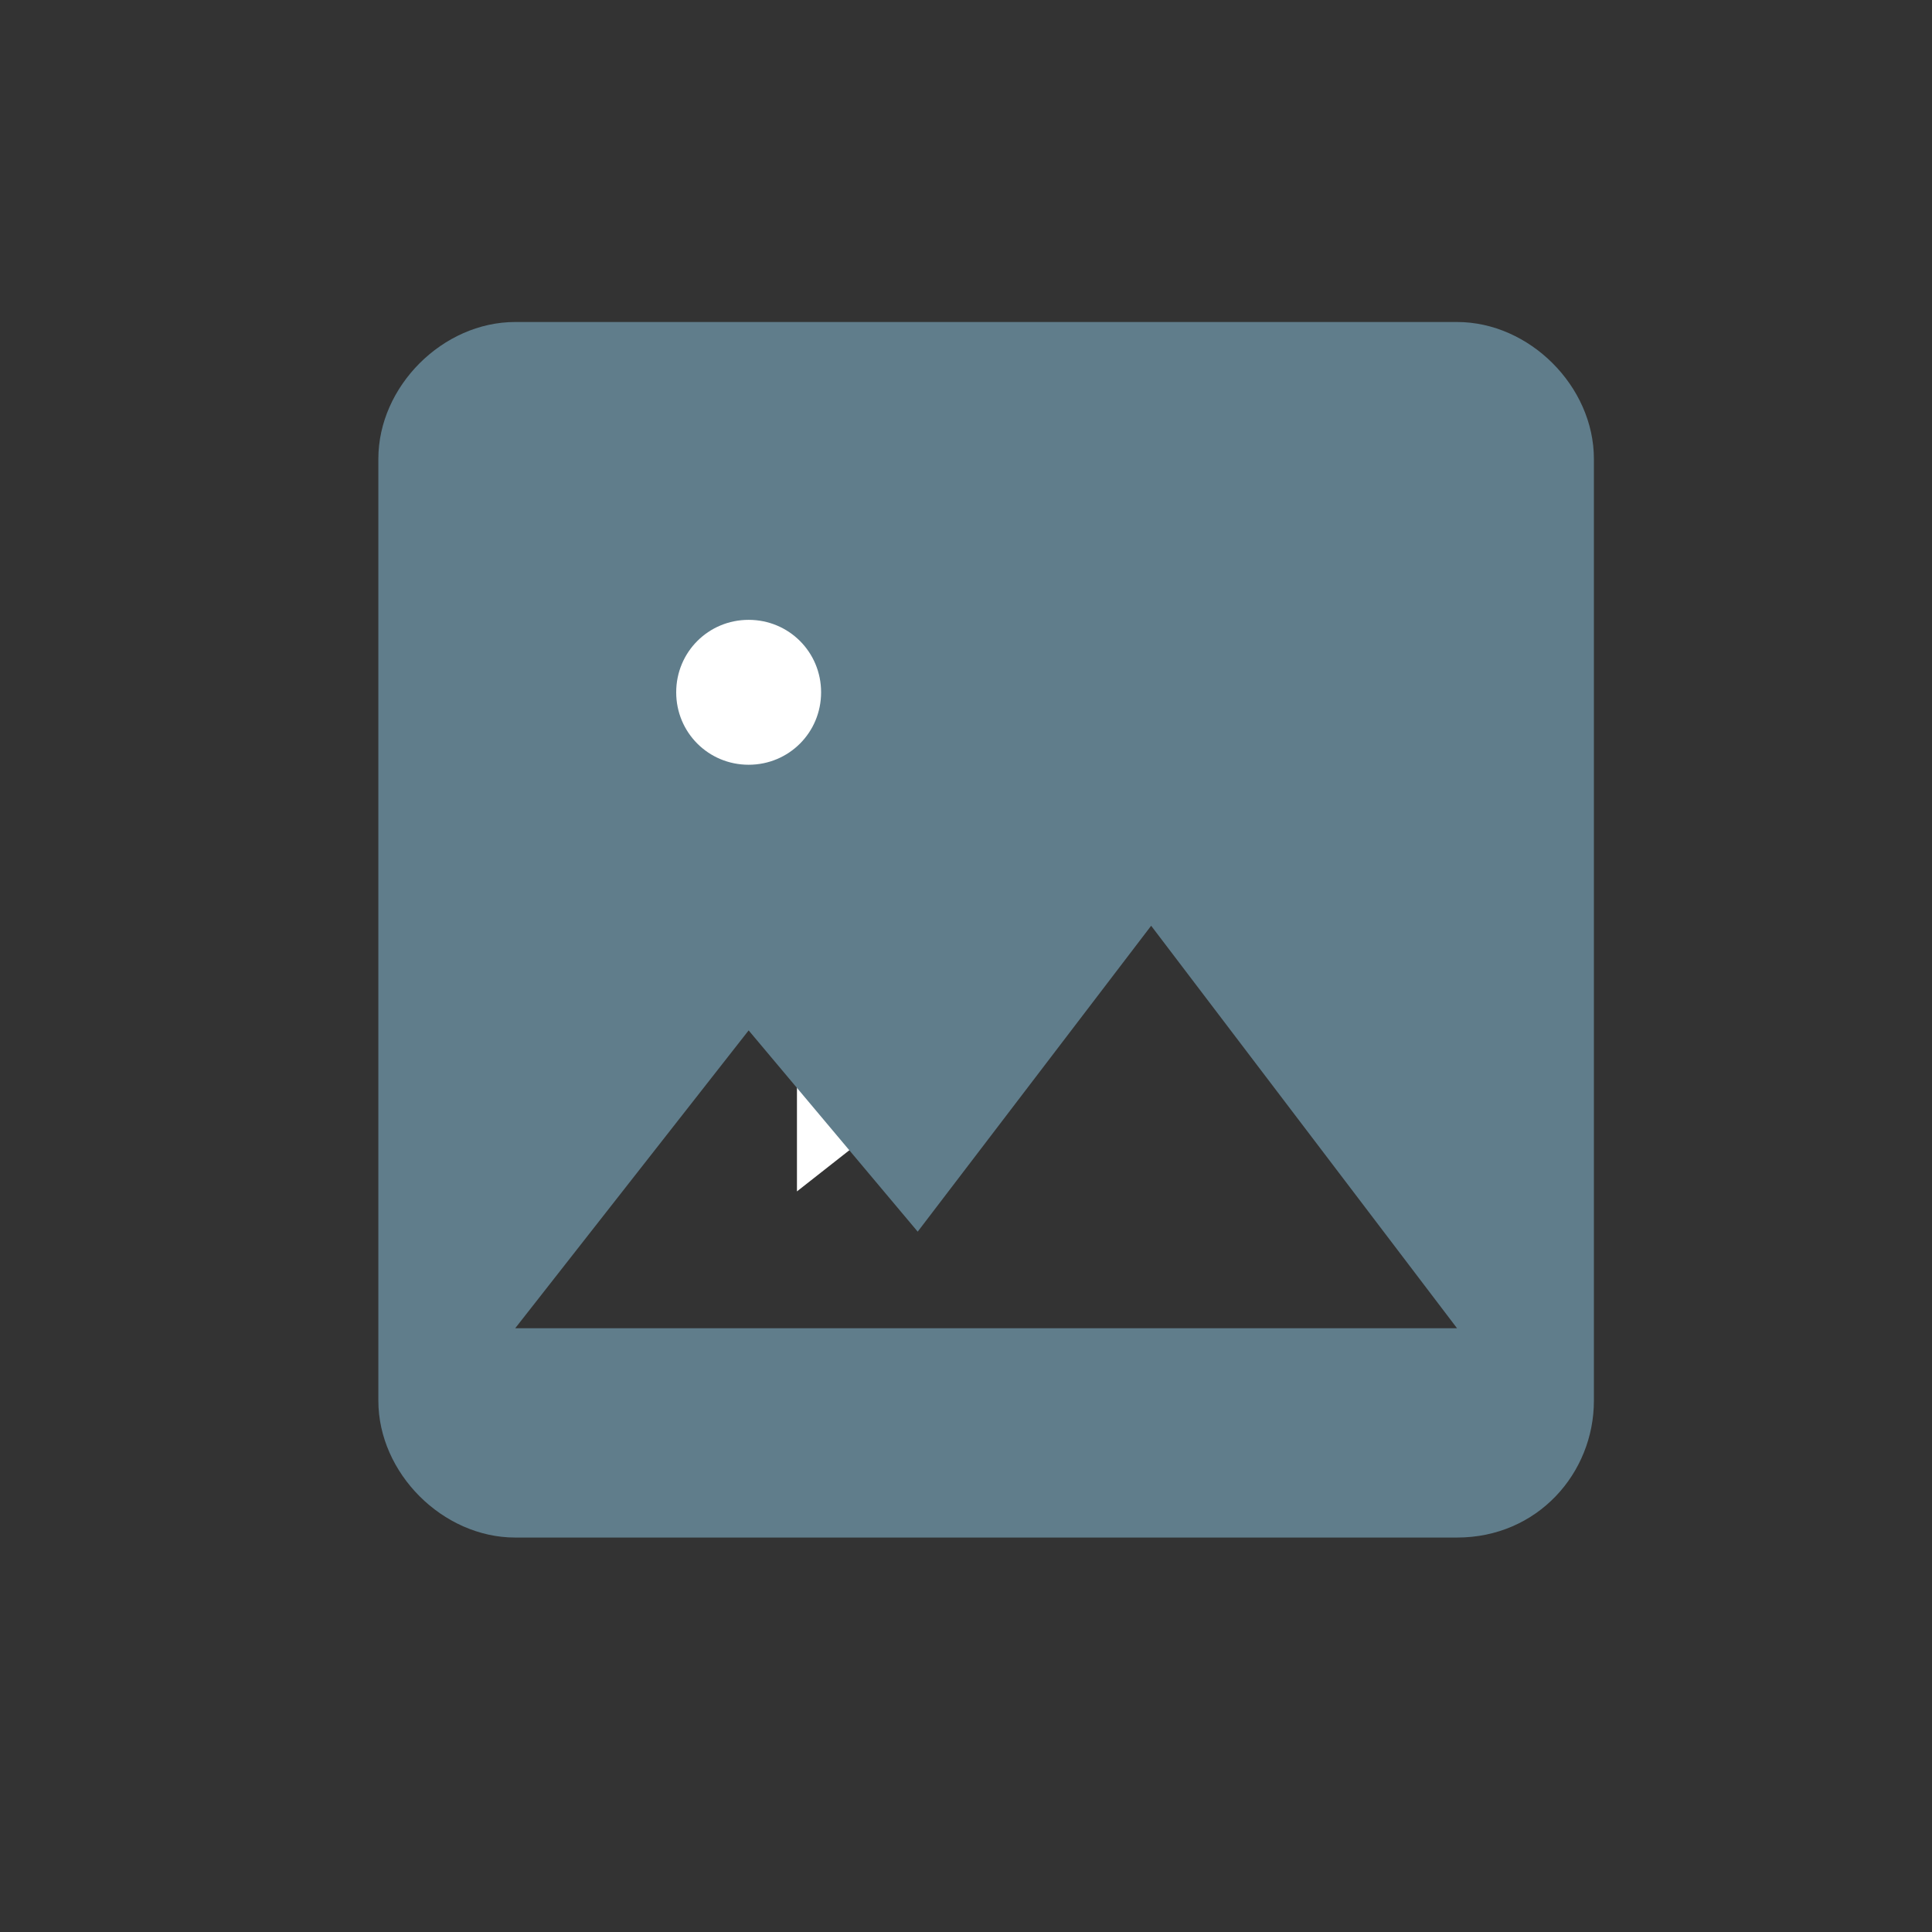 <?xml version="1.0" encoding="utf-8"?>
<!-- Generator: Adobe Illustrator 19.0.0, SVG Export Plug-In . SVG Version: 6.00 Build 0)  -->
<svg version="1.1" id="Layer_1" xmlns="http://www.w3.org/2000/svg" xmlns:xlink="http://www.w3.org/1999/xlink" x="0px" y="0px"
	 viewBox="-285 408.9 24 24" style="enable-background:new -285 408.9 24 24;" xml:space="preserve">
<rect x="-285" y="408.9" width="24" height="24" fill="#333333" stroke="none"/>
<style type="text/css">
	.st0{fill:#FFFFFF;}
	.st1{fill:#607D8B;}
</style>
<path class="st0" d="M-267.5,413 M-275.1,417.1v6.6l4.2-3.3L-275.1,417.1z"/>
<g>
	<path class="st1" d="M-275.7,421.7l2.1,2.5l2.9-3.8l3.8,5h-11.7 M-265.2,426.3v-11.7c0-0.9-0.8-1.7-1.7-1.7h-11.7
		c-0.9,0-1.7,0.8-1.7,1.7v11.7c0,0.9,0.8,1.7,1.7,1.7h11.7C-265.9,428-265.2,427.2-265.2,426.3z"/>
</g>
<path class="st0" d="M-275.7,418.4L-275.7,418.4c-0.5,0-0.9-0.4-0.9-0.9l0,0c0-0.5,0.4-0.9,0.9-0.9l0,0c0.5,0,0.9,0.4,0.9,0.9l0,0
	C-274.8,418-275.2,418.4-275.7,418.4z"/>
</svg>
